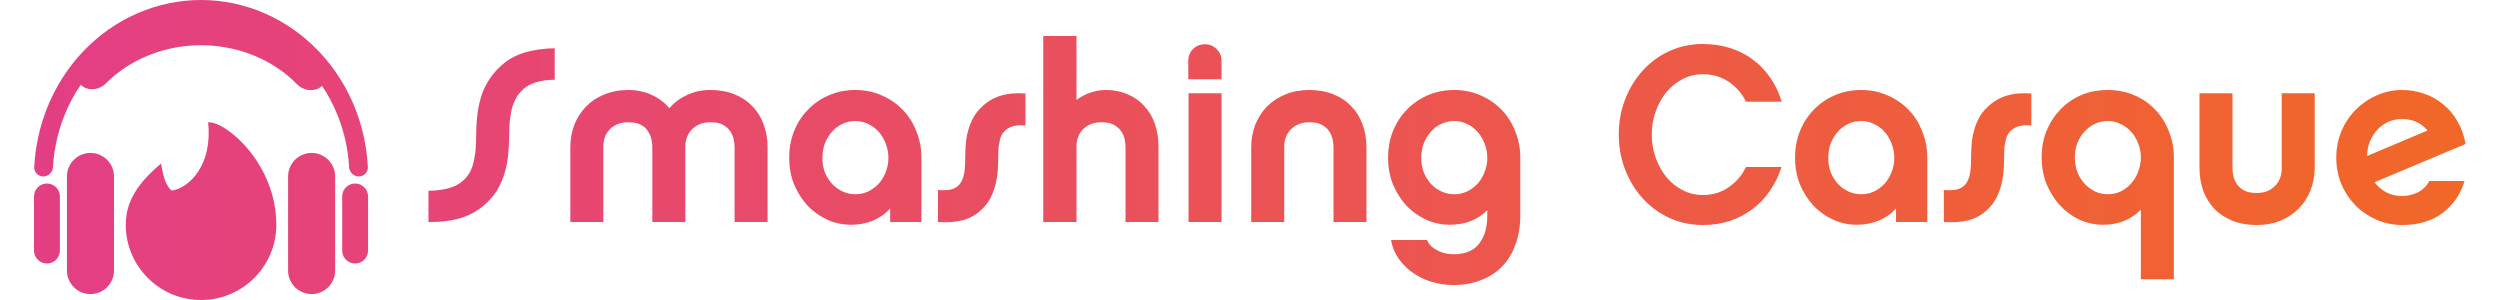 <svg width="625" height="75" viewBox="0 0 625 75" fill="none" xmlns="http://www.w3.org/2000/svg">
<path fill-rule="evenodd" clip-rule="evenodd" d="M89.682 44.112C90.973 44.112 92.025 43.065 91.96 41.776C91.71 36.782 90.656 31.863 88.841 27.231C86.742 21.879 83.666 17.016 79.788 12.92C75.91 8.824 71.307 5.575 66.24 3.358C61.174 1.141 55.743 0 50.26 0C44.776 0 39.345 1.141 34.279 3.358C29.212 5.575 24.609 8.824 20.731 12.92C16.853 17.016 13.777 21.879 11.679 27.231C9.863 31.863 8.809 36.782 8.559 41.776C8.494 43.065 9.546 44.112 10.837 44.112C12.128 44.112 13.168 43.065 13.24 41.776C13.486 37.431 14.416 33.153 15.997 29.121C17.097 26.317 18.498 23.665 20.169 21.215C20.357 21.388 20.565 21.546 20.791 21.687C22.609 22.816 24.968 22.36 26.479 20.845C29.032 18.285 32.084 16.151 35.496 14.552C40.098 12.396 45.216 11.28 50.406 11.302C55.596 11.323 60.703 12.481 65.282 14.675C68.674 16.3 71.702 18.457 74.228 21.035C75.728 22.566 78.085 23.044 79.916 21.929C80.138 21.794 80.341 21.642 80.527 21.476C82.121 23.854 83.462 26.417 84.522 29.121C86.103 33.153 87.033 37.431 87.279 41.776C87.352 43.065 88.391 44.112 89.682 44.112ZM22.616 38.231C19.368 38.231 16.734 40.864 16.734 44.112V67.639C16.734 70.887 19.368 73.52 22.616 73.52C25.864 73.52 28.497 70.887 28.497 67.639V44.112C28.497 40.864 25.864 38.231 22.616 38.231ZM77.903 38.231C74.655 38.231 72.022 40.864 72.022 44.112V67.639C72.022 70.887 74.655 73.52 77.903 73.52C81.151 73.52 83.785 70.887 83.785 67.639V44.112C83.785 40.864 81.151 38.231 77.903 38.231ZM8.5 49.112C8.5 47.325 9.948 45.877 11.735 45.877C13.521 45.877 14.97 47.325 14.97 49.112V62.639C14.97 64.426 13.521 65.874 11.735 65.874C9.948 65.874 8.5 64.426 8.5 62.639V49.112ZM88.784 45.877C86.998 45.877 85.549 47.325 85.549 49.112V62.639C85.549 64.426 86.998 65.874 88.784 65.874C90.571 65.874 92.019 64.426 92.019 62.639V49.112C92.019 47.325 90.571 45.877 88.784 45.877ZM40.261 40.886C40.314 41.099 40.367 41.398 40.431 41.757C40.719 43.378 41.221 46.205 42.908 47.65C47.319 47.062 53.2 41.181 52.024 30.594C56.42 30.227 69.081 40.886 69.081 56.179C69.081 66.573 60.654 75 50.26 75C39.865 75 31.438 66.573 31.438 56.179C31.438 50.184 34.673 45.592 40.261 40.886ZM134.048 20.562C135.423 20.146 136.965 19.938 138.673 19.938V12.062C135.923 12.104 133.423 12.458 131.173 13.125C128.965 13.792 127.069 14.833 125.485 16.25C123.235 18.208 121.59 20.583 120.548 23.375C119.548 26.167 119.048 29.646 119.048 33.812C119.048 35.562 118.965 37.062 118.798 38.312C118.631 39.562 118.402 40.646 118.11 41.562C117.819 42.438 117.444 43.188 116.985 43.812C116.569 44.396 116.11 44.896 115.61 45.312C114.527 46.229 113.194 46.854 111.61 47.188C110.069 47.521 108.569 47.688 107.11 47.688V55.5C109.985 55.541 112.548 55.25 114.798 54.625C117.09 53.959 119.09 52.916 120.798 51.5C122.215 50.334 123.36 49.042 124.235 47.625C125.11 46.167 125.756 44.688 126.173 43.188C126.631 41.646 126.923 40.083 127.048 38.5C127.215 36.875 127.298 35.312 127.298 33.812C127.298 32.146 127.381 30.688 127.548 29.438C127.715 28.188 127.944 27.125 128.235 26.25C128.569 25.333 128.944 24.562 129.36 23.938C129.819 23.312 130.319 22.75 130.86 22.25C131.652 21.542 132.715 20.979 134.048 20.562ZM183.643 55.5H191.893V36.875C191.893 34.75 191.56 32.812 190.893 31.062C190.268 29.312 189.331 27.812 188.081 26.562C186.872 25.271 185.372 24.271 183.581 23.562C181.831 22.854 179.831 22.5 177.581 22.5C175.456 22.5 173.518 22.917 171.768 23.75C170.018 24.542 168.539 25.646 167.331 27.062C166.164 25.646 164.706 24.542 162.956 23.75C161.247 22.917 159.289 22.5 157.081 22.5C154.872 22.5 152.872 22.875 151.081 23.625C149.289 24.333 147.768 25.333 146.518 26.625C145.268 27.917 144.289 29.438 143.581 31.188C142.914 32.938 142.581 34.833 142.581 36.875V55.5H150.831V36.688C150.831 34.854 151.393 33.375 152.518 32.25C153.685 31.125 155.206 30.562 157.081 30.562C158.456 30.562 159.539 30.792 160.331 31.25C161.122 31.708 161.706 32.271 162.081 32.938C162.497 33.604 162.768 34.292 162.893 35C163.018 35.667 163.081 36.229 163.081 36.688V55.5H171.331V36.688C171.331 34.854 171.914 33.375 173.081 32.25C174.247 31.125 175.747 30.562 177.581 30.562C178.956 30.562 180.039 30.792 180.831 31.25C181.622 31.708 182.226 32.271 182.643 32.938C183.06 33.604 183.331 34.292 183.456 35C183.581 35.667 183.643 36.229 183.643 36.688V55.5ZM221.417 35.875C221.875 37 222.104 38.208 222.104 39.5C222.104 40.75 221.875 41.938 221.417 43.062C221 44.146 220.417 45.104 219.667 45.938C218.917 46.729 218.042 47.375 217.042 47.875C216.042 48.333 214.979 48.562 213.854 48.562C212.729 48.562 211.667 48.333 210.667 47.875C209.667 47.417 208.792 46.792 208.042 46C207.292 45.167 206.687 44.208 206.229 43.125C205.812 42 205.604 40.792 205.604 39.5C205.604 38.167 205.812 36.938 206.229 35.812C206.687 34.688 207.292 33.708 208.042 32.875C208.792 32.042 209.667 31.396 210.667 30.938C211.667 30.479 212.729 30.25 213.854 30.25C214.979 30.25 216.042 30.5 217.042 31C218.042 31.458 218.917 32.104 219.667 32.938C220.417 33.771 221 34.75 221.417 35.875ZM222.542 55.5H230.354V39.438C230.354 37.104 229.937 34.917 229.104 32.875C228.312 30.792 227.187 29 225.729 27.5C224.271 25.958 222.521 24.75 220.479 23.875C218.479 22.958 216.271 22.5 213.854 22.5C211.396 22.5 209.146 22.958 207.104 23.875C205.104 24.75 203.375 25.958 201.917 27.5C200.458 29 199.312 30.792 198.479 32.875C197.687 34.917 197.292 37.104 197.292 39.438C197.292 41.771 197.687 43.958 198.479 46C199.312 48 200.417 49.771 201.792 51.312C203.208 52.812 204.854 54 206.729 54.875C208.604 55.75 210.604 56.188 212.729 56.188C214.687 56.188 216.5 55.854 218.167 55.188C219.875 54.479 221.333 53.459 222.542 52.125V55.5ZM237.431 47.438C236.556 47.562 235.576 47.583 234.493 47.5V55.5C236.785 55.666 238.847 55.521 240.681 55.062C242.514 54.562 244.097 53.666 245.431 52.375C246.347 51.5 247.076 50.541 247.618 49.5C248.16 48.417 248.576 47.312 248.868 46.188C249.16 45.021 249.347 43.875 249.431 42.75C249.514 41.583 249.556 40.458 249.556 39.375C249.556 38.208 249.597 37.25 249.681 36.5C249.806 35.75 249.931 35.125 250.056 34.625C250.222 34.125 250.389 33.75 250.556 33.5C250.764 33.208 250.972 32.958 251.181 32.75C252.347 31.583 254.076 31.125 256.368 31.375V23.375C251.743 23 248.118 24.104 245.493 26.688C244.535 27.562 243.785 28.521 243.243 29.562C242.701 30.604 242.285 31.688 241.993 32.812C241.701 33.896 241.514 35 241.431 36.125C241.347 37.25 241.306 38.333 241.306 39.375C241.306 41.708 241.139 43.354 240.806 44.312C240.472 45.271 240.097 45.938 239.681 46.312C239.097 46.896 238.347 47.271 237.431 47.438ZM281.375 55.5H289.625V36.688C289.625 34.562 289.312 32.625 288.687 30.875C288.062 29.125 287.166 27.646 286 26.438C284.875 25.188 283.5 24.229 281.875 23.562C280.25 22.854 278.458 22.5 276.5 22.5C275.083 22.5 273.75 22.729 272.5 23.188C271.291 23.604 270.166 24.208 269.125 25V9H260.812V55.5H269.125V36.688C269.125 34.854 269.687 33.375 270.812 32.25C271.979 31.125 273.5 30.562 275.375 30.562C276.708 30.562 277.77 30.792 278.562 31.25C279.354 31.708 279.958 32.271 280.375 32.938C280.791 33.562 281.062 34.229 281.187 34.938C281.312 35.646 281.375 36.229 281.375 36.688V55.5ZM297.134 23.312V55.5H305.384V23.312H297.134ZM297.071 15.188V19.812H305.384V15.188C305.384 14.021 304.967 13.042 304.134 12.25C303.342 11.458 302.384 11.062 301.259 11.062C300.092 11.062 299.092 11.458 298.259 12.25C297.467 13.042 297.071 14.021 297.071 15.188ZM313.808 31.188C313.141 32.938 312.808 34.833 312.808 36.875V55.5H321.058V36.688C321.058 34.854 321.641 33.375 322.808 32.25C323.975 31.125 325.475 30.562 327.308 30.562C328.683 30.562 329.766 30.792 330.558 31.25C331.35 31.708 331.954 32.271 332.371 32.938C332.787 33.604 333.058 34.292 333.183 35C333.308 35.667 333.371 36.229 333.371 36.688V55.5H341.621V36.875C341.621 34.75 341.287 32.812 340.621 31.062C339.996 29.312 339.058 27.812 337.808 26.562C336.6 25.271 335.1 24.271 333.308 23.562C331.558 22.854 329.558 22.5 327.308 22.5C325.1 22.5 323.1 22.875 321.308 23.625C319.558 24.333 318.037 25.333 316.746 26.625C315.496 27.917 314.516 29.438 313.808 31.188ZM371.135 35.875C371.594 37 371.823 38.208 371.823 39.5C371.823 40.75 371.594 41.938 371.135 43.062C370.719 44.146 370.135 45.104 369.385 45.938C368.635 46.729 367.76 47.375 366.76 47.875C365.76 48.333 364.698 48.562 363.573 48.562C362.448 48.562 361.385 48.333 360.385 47.875C359.385 47.417 358.51 46.792 357.76 46C357.01 45.167 356.406 44.208 355.948 43.125C355.531 42 355.323 40.792 355.323 39.5C355.323 38.167 355.531 36.938 355.948 35.812C356.406 34.688 357.01 33.708 357.76 32.875C358.51 32.042 359.385 31.396 360.385 30.938C361.385 30.479 362.448 30.25 363.573 30.25C364.698 30.25 365.76 30.5 366.76 31C367.76 31.458 368.635 32.104 369.385 32.938C370.135 33.771 370.719 34.75 371.135 35.875ZM378.885 61.062C379.677 58.938 380.073 56.541 380.073 53.875V39.438C380.073 37.104 379.656 34.917 378.823 32.875C378.031 30.792 376.906 29 375.448 27.5C373.989 25.958 372.239 24.75 370.198 23.875C368.198 22.958 365.989 22.5 363.573 22.5C361.114 22.5 358.864 22.958 356.823 23.875C354.823 24.75 353.094 25.958 351.635 27.5C350.177 29 349.031 30.792 348.198 32.875C347.406 34.917 347.01 37.104 347.01 39.438C347.01 41.771 347.406 43.958 348.198 46C349.031 48 350.135 49.771 351.51 51.312C352.927 52.812 354.573 54 356.448 54.875C358.323 55.75 360.323 56.188 362.448 56.188C364.281 56.188 365.989 55.896 367.573 55.312C369.198 54.688 370.614 53.771 371.823 52.562V54C371.823 56.875 371.135 59.188 369.76 60.938C368.427 62.688 366.302 63.562 363.385 63.562C362.802 63.562 362.177 63.5 361.51 63.375C360.885 63.25 360.26 63.041 359.635 62.75C359.01 62.459 358.427 62.084 357.885 61.625C357.385 61.166 357.01 60.625 356.76 60H347.76C348.052 61.709 348.677 63.25 349.635 64.625C350.594 66 351.76 67.166 353.135 68.125C354.51 69.125 356.073 69.896 357.823 70.438C359.573 70.979 361.427 71.25 363.385 71.25C365.969 71.25 368.281 70.834 370.323 70C372.406 69.209 374.156 68.062 375.573 66.562C377.031 65.062 378.135 63.229 378.885 61.062ZM442.443 47.75C443.693 45.958 444.672 43.958 445.38 41.75H436.505C435.547 43.75 434.13 45.417 432.255 46.75C430.38 48.083 428.193 48.75 425.693 48.75C423.901 48.75 422.235 48.354 420.693 47.562C419.151 46.771 417.797 45.688 416.63 44.312C415.505 42.938 414.61 41.333 413.943 39.5C413.276 37.667 412.943 35.708 412.943 33.625C412.943 31.583 413.276 29.646 413.943 27.812C414.61 25.979 415.505 24.375 416.63 23C417.797 21.625 419.151 20.542 420.693 19.75C422.235 18.958 423.901 18.562 425.693 18.562C428.193 18.562 430.38 19.208 432.255 20.5C434.13 21.792 435.547 23.438 436.505 25.438H445.443C444.776 23.229 443.818 21.229 442.568 19.438C441.36 17.646 439.901 16.125 438.193 14.875C436.526 13.625 434.63 12.667 432.505 12C430.422 11.333 428.151 11 425.693 11C422.735 11 419.964 11.583 417.38 12.75C414.839 13.917 412.63 15.521 410.755 17.562C408.88 19.604 407.401 22 406.318 24.75C405.235 27.5 404.693 30.458 404.693 33.625C404.693 36.792 405.235 39.75 406.318 42.5C407.401 45.25 408.88 47.646 410.755 49.688C412.63 51.729 414.839 53.334 417.38 54.5C419.964 55.666 422.735 56.25 425.693 56.25C428.11 56.25 430.36 55.916 432.443 55.25C434.526 54.541 436.401 53.562 438.068 52.312C439.776 51.062 441.235 49.542 442.443 47.75ZM472.881 35.875C473.34 37 473.569 38.208 473.569 39.5C473.569 40.75 473.34 41.938 472.881 43.062C472.465 44.146 471.881 45.104 471.131 45.938C470.381 46.729 469.506 47.375 468.506 47.875C467.506 48.333 466.444 48.562 465.319 48.562C464.194 48.562 463.131 48.333 462.131 47.875C461.131 47.417 460.256 46.792 459.506 46C458.756 45.167 458.152 44.208 457.694 43.125C457.277 42 457.069 40.792 457.069 39.5C457.069 38.167 457.277 36.938 457.694 35.812C458.152 34.688 458.756 33.708 459.506 32.875C460.256 32.042 461.131 31.396 462.131 30.938C463.131 30.479 464.194 30.25 465.319 30.25C466.444 30.25 467.506 30.5 468.506 31C469.506 31.458 470.381 32.104 471.131 32.938C471.881 33.771 472.465 34.75 472.881 35.875ZM474.006 55.5H481.819V39.438C481.819 37.104 481.402 34.917 480.569 32.875C479.777 30.792 478.652 29 477.194 27.5C475.736 25.958 473.986 24.75 471.944 23.875C469.944 22.958 467.736 22.5 465.319 22.5C462.861 22.5 460.611 22.958 458.569 23.875C456.569 24.75 454.84 25.958 453.381 27.5C451.923 29 450.777 30.792 449.944 32.875C449.152 34.917 448.756 37.104 448.756 39.438C448.756 41.771 449.152 43.958 449.944 46C450.777 48 451.881 49.771 453.256 51.312C454.673 52.812 456.319 54 458.194 54.875C460.069 55.75 462.069 56.188 464.194 56.188C466.152 56.188 467.965 55.854 469.631 55.188C471.34 54.479 472.798 53.459 474.006 52.125V55.5ZM488.896 47.438C488.021 47.562 487.041 47.583 485.958 47.5V55.5C488.25 55.666 490.312 55.521 492.146 55.062C493.979 54.562 495.562 53.666 496.896 52.375C497.812 51.5 498.541 50.541 499.083 49.5C499.625 48.417 500.04 47.312 500.335 46.188C500.625 45.021 500.81 43.875 500.895 42.75C500.98 41.583 501.02 40.458 501.02 39.375C501.02 38.208 501.06 37.25 501.145 36.5C501.27 35.75 501.395 35.125 501.52 34.625C501.685 34.125 501.855 33.75 502.02 33.5C502.23 33.208 502.435 32.958 502.645 32.75C503.81 31.583 505.54 31.125 507.835 31.375V23.375C503.21 23 499.583 24.104 496.958 26.688C496 27.562 495.25 28.521 494.708 29.562C494.166 30.604 493.75 31.688 493.458 32.812C493.166 33.896 492.979 35 492.896 36.125C492.812 37.25 492.771 38.333 492.771 39.375C492.771 41.708 492.604 43.354 492.271 44.312C491.937 45.271 491.562 45.938 491.146 46.312C490.562 46.896 489.812 47.271 488.896 47.438ZM534.525 35.812C534.985 36.896 535.215 38.062 535.215 39.312C535.215 40.604 534.985 41.812 534.525 42.938C534.11 44.062 533.525 45.042 532.775 45.875C532.025 46.708 531.15 47.375 530.15 47.875C529.15 48.333 528.09 48.562 526.965 48.562C525.84 48.562 524.775 48.333 523.775 47.875C522.775 47.375 521.9 46.729 521.15 45.938C520.4 45.104 519.795 44.125 519.34 43C518.92 41.875 518.715 40.646 518.715 39.312C518.715 38.021 518.92 36.833 519.34 35.75C519.795 34.625 520.4 33.667 521.15 32.875C521.9 32.042 522.775 31.396 523.775 30.938C524.775 30.479 525.84 30.25 526.965 30.25C528.09 30.25 529.15 30.5 530.15 31C531.15 31.458 532.025 32.104 532.775 32.938C533.525 33.729 534.11 34.688 534.525 35.812ZM535.215 69.812H543.465V39.312C543.465 37.021 543.045 34.854 542.215 32.812C541.42 30.771 540.295 28.979 538.84 27.438C537.38 25.896 535.63 24.688 533.59 23.812C531.59 22.938 529.38 22.5 526.965 22.5C524.505 22.5 522.255 22.938 520.215 23.812C518.215 24.688 516.485 25.896 515.025 27.438C513.57 28.979 512.42 30.771 511.59 32.812C510.795 34.854 510.4 37.021 510.4 39.312C510.4 41.646 510.795 43.833 511.59 45.875C512.42 47.917 513.525 49.708 514.9 51.25C516.32 52.791 517.945 54 519.775 54.875C521.65 55.75 523.65 56.188 525.775 56.188C529.57 56.188 532.715 54.938 535.215 52.438V69.812ZM577.62 47.562C578.325 45.812 578.68 43.917 578.68 41.875V23.312H570.43V42.125C570.43 43.917 569.85 45.396 568.68 46.562C567.515 47.688 566.015 48.25 564.18 48.25C562.805 48.25 561.725 48.021 560.93 47.562C560.14 47.104 559.535 46.542 559.12 45.875C558.7 45.208 558.43 44.542 558.305 43.875C558.18 43.167 558.12 42.583 558.12 42.125V23.312H549.87V41.875C549.87 44 550.18 45.938 550.805 47.688C551.475 49.438 552.41 50.959 553.62 52.25C554.87 53.5 556.37 54.479 558.12 55.188C559.91 55.896 561.93 56.25 564.18 56.25C566.35 56.25 568.325 55.896 570.12 55.188C571.91 54.438 573.43 53.416 574.68 52.125C575.975 50.834 576.95 49.312 577.62 47.562ZM604.135 30.5C605.215 31 606.135 31.708 606.885 32.625L591.76 39C591.8 37.625 592.05 36.375 592.51 35.25C593.01 34.125 593.635 33.167 594.385 32.375C595.175 31.542 596.09 30.896 597.135 30.438C598.175 29.979 599.3 29.75 600.51 29.75C601.84 29.75 603.05 30 604.135 30.5ZM610.635 53.25C613.34 51.209 615.175 48.542 616.135 45.25H607.32C606.615 46.542 605.635 47.5 604.385 48.125C603.135 48.708 601.84 49 600.51 49C599.09 49 597.8 48.708 596.635 48.125C595.465 47.5 594.465 46.646 593.635 45.562L616.385 36C616.01 33.833 615.32 31.917 614.32 30.25C613.365 28.583 612.175 27.188 610.76 26.062C609.385 24.896 607.82 24.021 606.07 23.438C604.32 22.812 602.49 22.5 600.57 22.5C598.28 22.5 596.135 22.958 594.135 23.875C592.135 24.75 590.385 25.958 588.885 27.5C587.385 29 586.195 30.792 585.32 32.875C584.49 34.917 584.07 37.104 584.07 39.438C584.07 41.771 584.49 43.958 585.32 46C586.195 48.042 587.385 49.833 588.885 51.375C590.385 52.875 592.135 54.062 594.135 54.938C596.135 55.812 598.28 56.25 600.57 56.25C604.615 56.25 607.965 55.25 610.635 53.25Z" fill="url(#paint0_linear_9_57)"/>
<defs>
<linearGradient id="paint0_linear_9_57" x1="8.5" y1="37.305" x2="648.285" y2="37.305" gradientUnits="userSpaceOnUse">
<stop stop-color="#E43E84"/>
<stop offset="1" stop-color="#F26923"/>
</linearGradient>
</defs>
</svg>
